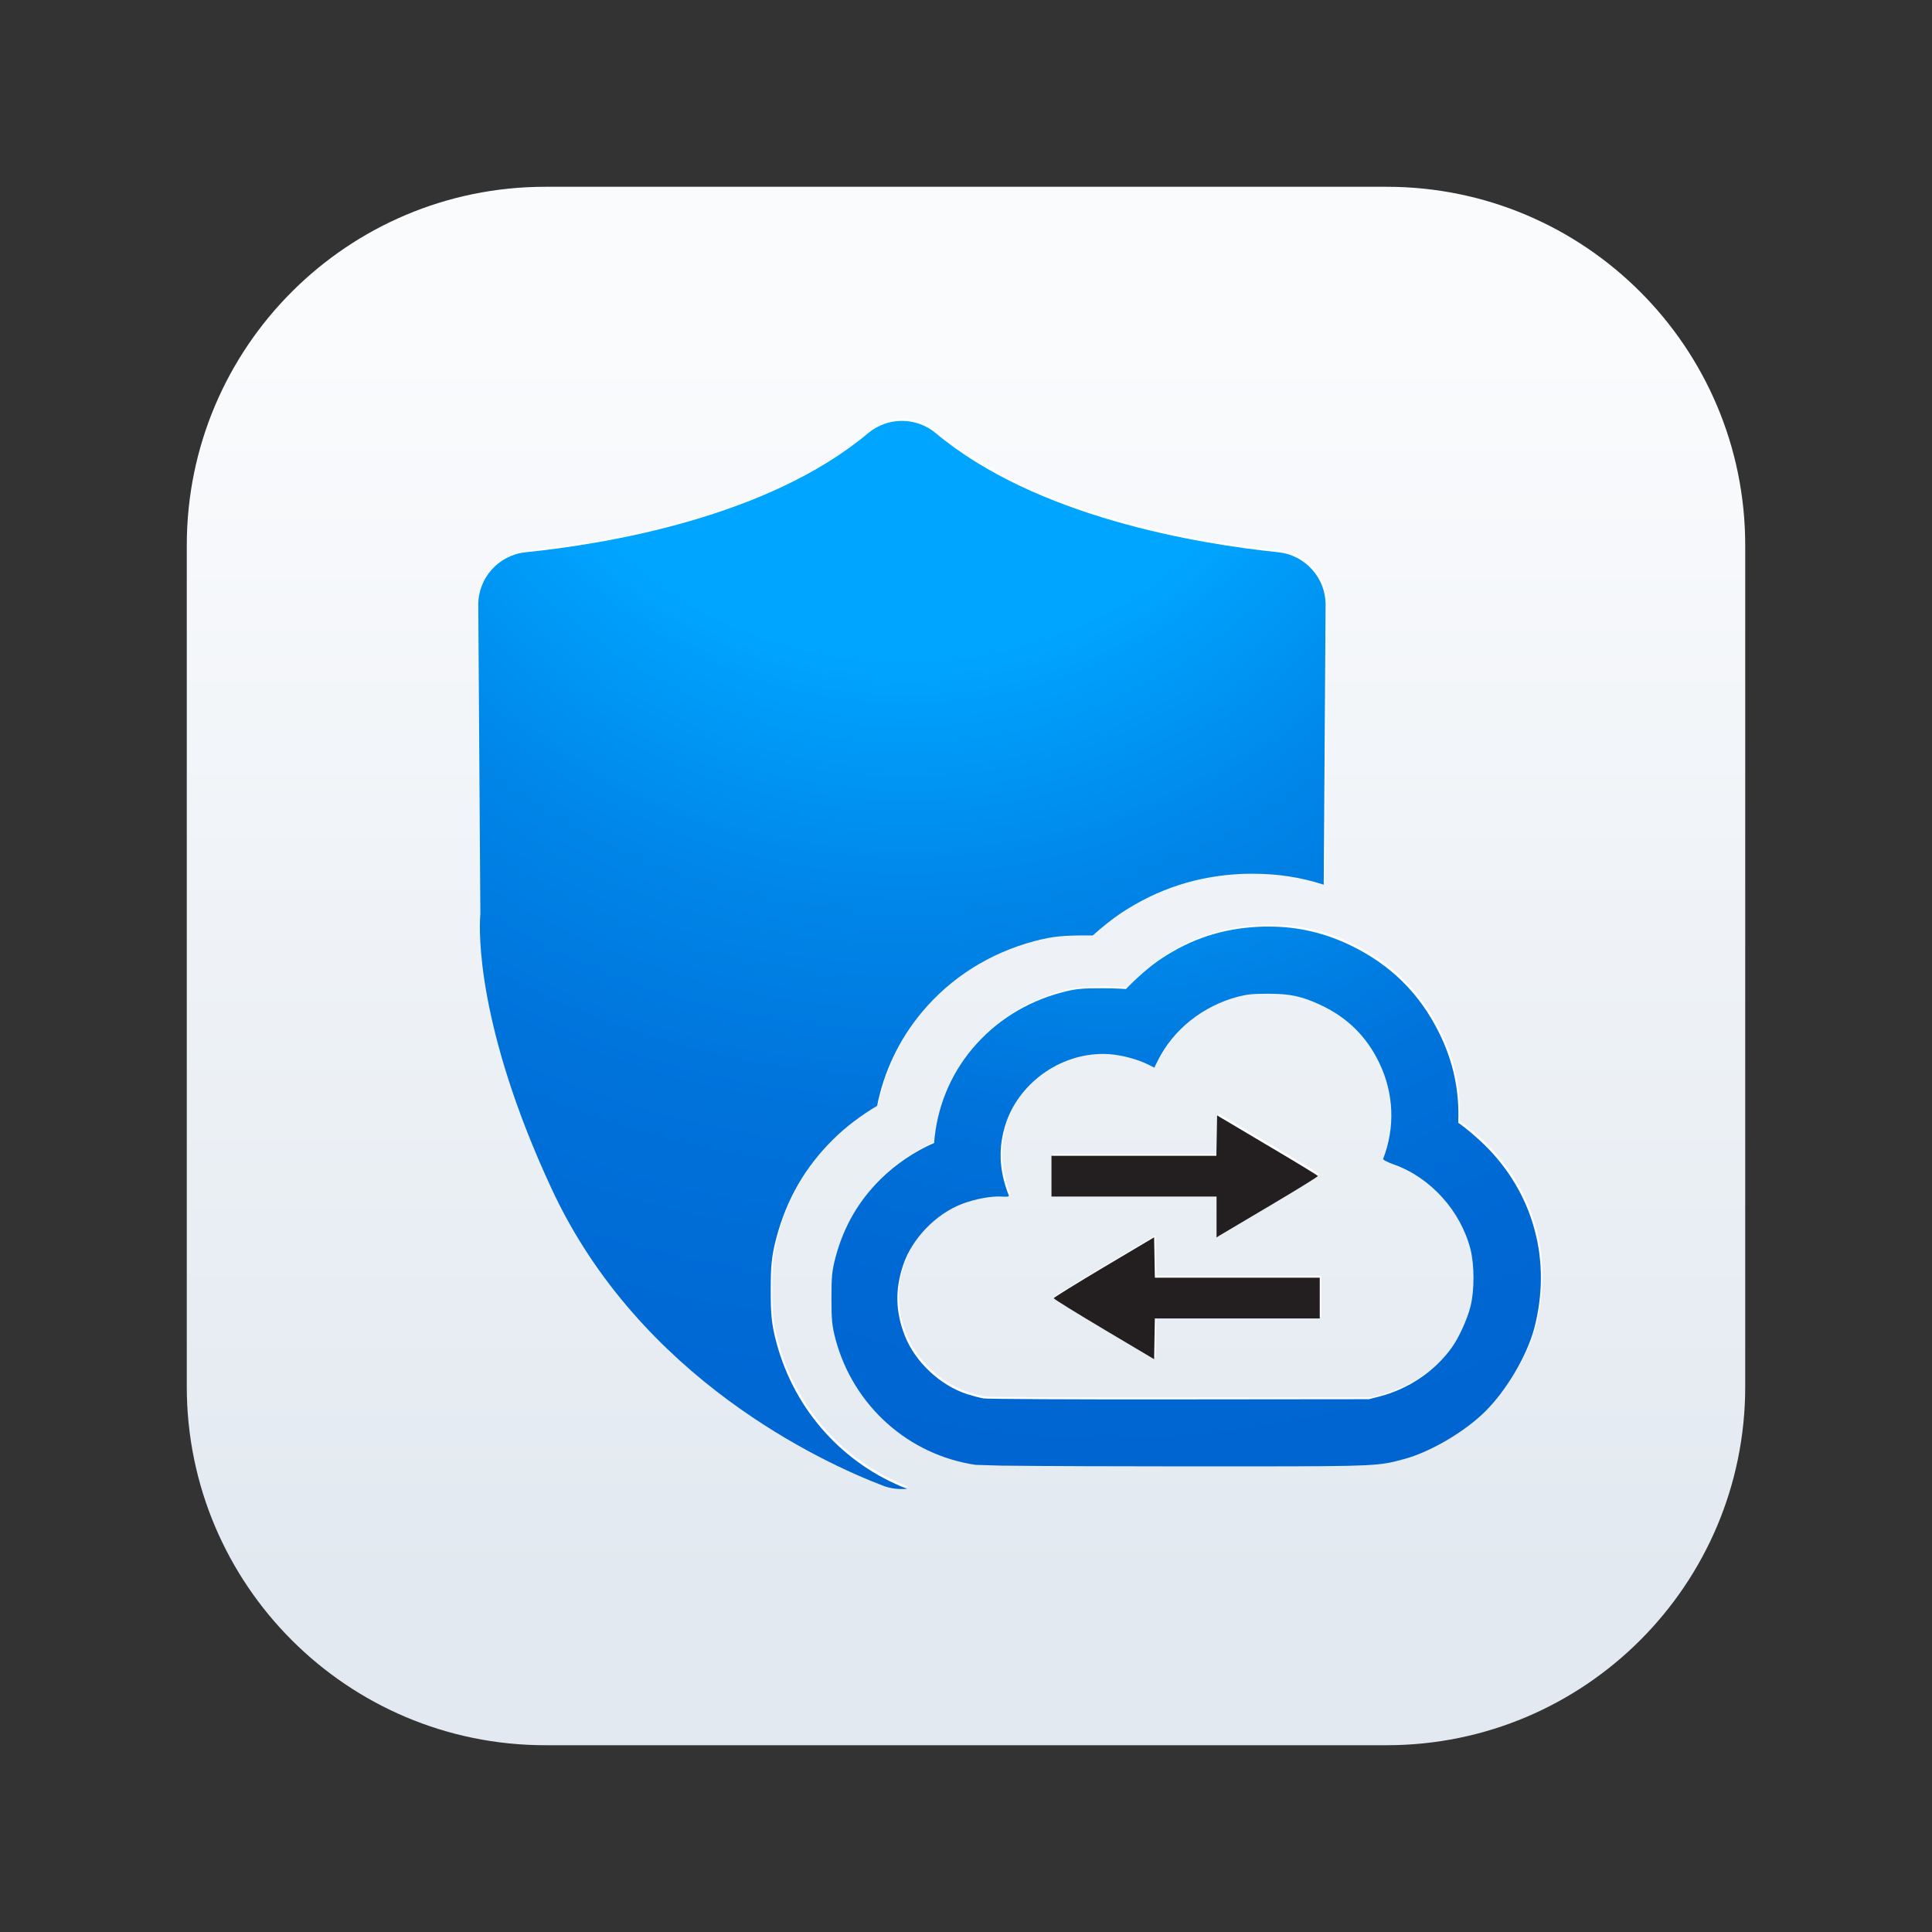 <?xml version="1.0" encoding="utf-8"?>
<svg version="1.1" id="Layer_3" xmlns="http://www.w3.org/2000/svg" xmlns:xlink="http://www.w3.org/1999/xlink" x="0px" y="0px"
	 viewBox="0 0 1024 1024" style="enable-background:new 0 0 1024 1024;" xml:space="preserve">
<rect x="0" y="0" width="1024" height="1024" fill="#333333" stroke="none"/>
<style type="text/css">
	.st0{fill:url(#SVGID_1_);}
	.st1{fill:#FFFFFF;}
	.st2{fill:url(#SVGID_00000161592308717758896670000011407212868902431873_);}
	.st3{fill:url(#SVGID_00000181072756578914077880000006696375383412769181_);}
	.st4{fill:#231F20;}
</style>
<g>
	<linearGradient id="SVGID_1_" gradientUnits="userSpaceOnUse" x1="512" y1="183.471" x2="512" y2="841.68">
		<stop  offset="0" style="stop-color:#FAFBFD"/>
		<stop  offset="1" style="stop-color:#E2E9F0"/>
	</linearGradient>
	<path class="st0" d="M735,925H289c-104.9,0-190-85.1-190-190V289c0-104.9,85.1-190,190-190h446c104.9,0,190,85.1,190,190v446
		C925,839.9,839.9,925,735,925z"/>
</g>
<g>
	<g>
		<path class="st1" d="M412.4,710.9c-2.8-10.3-3.1-15.9-3.1-28.1c0-12.2,0.3-17.7,3.1-28.1c5.5-20.4,15.3-37.3,30-51.8
			c6.7-6.7,14.9-12.8,23.3-17.8c3.6-18.2,11.7-35.2,23.8-49.7c15.3-18.3,35.9-31.3,59.6-37.6c10.2-2.7,16-3,27.7-3l0.5,0
			c0.8,0,1.7,0,2.7,0c5-4.5,10.3-8.7,14.9-11.8c19.5-12.9,40.4-19.7,63.9-20.8c2.1-0.1,4.2-0.1,6.3-0.1c13,0,25.3,1.9,37.3,5.8
			l1-148.2c0.1-14.4-10.8-26.5-25.1-28c-42.4-4.4-128.2-18.5-181.5-63.1c-10.4-8.7-25.5-8.7-35.9,0
			c-53.3,44.7-139.2,58.8-181.5,63.1c-14.3,1.5-25.2,13.6-25.1,28l1.1,162.8c0,0.8,0,1.6-0.1,2.3c-0.5,7.5-2.1,58.1,37.7,143.9
			C339.8,730,437.3,774.4,468.7,786.4c4.1,1.6,8.5,2.1,12.9,1.7C448.1,775.2,422.1,746.9,412.4,710.9z"/>
	</g>
	<g>
		<g>
			<path class="st1" d="M814.1,650.6c-4.5-16.8-13.7-32.3-26.5-44.8c-3.7-3.6-9.6-8.8-13.9-11.7c0.7-16.9-2.6-32.4-10.1-47.6
				c-10.4-21-25.7-36.1-46.9-46.4c-13.9-6.7-28.1-10-43.3-10c-1.7,0-3.4,0-5.2,0.1c-19.3,0.9-35.9,6.3-51.9,16.9
				c-5.8,3.8-13.4,10.5-18.7,16.1c-4.3-0.3-9.3-0.4-11.9-0.4l-0.5,0c-10.6,0-14.2,0.2-21.6,2.2c-18.9,5-35.3,15.3-47.5,29.9
				c-11.9,14.2-18.8,31.5-20.2,49.9c-9.9,4.2-20.5,11.3-28.4,19.2c-11.6,11.5-19.4,24.9-23.8,41.2c-2,7.5-2.2,10.8-2.2,21.9
				c0,11,0.2,14.4,2.2,21.9c9.5,35.2,38.7,61.2,74.2,66.4l13.1,0.4c22.9,0.3,69.4,0.4,92.5,0.4l4.3,0c13.7,0,25.5,0,35.8,0
				c65.5,0,68.5-0.3,80.7-3.7l0.5-0.1c14.1-3.8,32.3-14.5,43.2-25.3c11.3-11.2,22-29.3,26-44.1C818.6,685.4,818.7,667.3,814.1,650.6
				z M522.2,740.2c-2-0.3-6-1.4-8.9-2.3c-14.3-4.7-27.5-17.1-32.9-30.9c-5-12.7-5.3-24.5-0.9-37.5c4.7-14,17.3-27.1,31.2-32.4
				c6.8-2.6,15.4-4.2,20.7-3.9c3.8,0.2,4.3,0.1,4-0.8c-5.2-13.3-5.6-25.5-1.4-38.2c7.6-22.4,30.6-37.9,54.3-36.5
				c6.8,0.4,15.4,2.7,21.2,5.6l3.1,1.6l1.9-3.8c8.2-16.5,23.9-29,42.7-33.9c4.8-1.2,7.6-1.5,15.7-1.5c11.7,0,17.8,1.3,27.9,6
				c14.1,6.6,24.4,16.7,31.1,30.8c7.7,16,8.4,34.2,2,50.7c-0.2,0.5,1.8,1.6,5.7,3c19.4,6.9,35.4,24.6,40.6,45
				c2.1,8.5,2.1,21.7,0,30.2c-1.7,6.9-6.4,17.1-10.2,22.2c-9.1,12.4-22.6,21.5-37.8,25.5l-5.8,1.5l-100.3,0.1
				C569.3,740.8,524.2,740.5,522.2,740.2z"/>
		</g>
	</g>
	<path class="st1" d="M612.7,708.5l0.2-10.7h43.7h43.7V687v-10.8h-43.7h-43.7l-0.2-10.7l-0.2-10.7l-26.6,15.8
		c-14.6,8.7-26.6,16.1-26.6,16.5c0,0.4,12,7.8,26.6,16.5l26.6,15.8L612.7,708.5z"/>
	<path class="st1" d="M645.6,633.1v10.9l0,10.9l1.5-1c0.8-0.5,13-7.7,27-16c14-8.3,25.4-15.3,25.2-15.6c-0.1-0.3-12.2-7.7-26.8-16.3
		l-26.6-15.8l-0.2,10.7l-0.2,10.7h-43.7h-43.7v10.8v10.8h43.7H645.6z"/>
</g>
<g>
	<g>
		
			<radialGradient id="SVGID_00000003787851252884194370000002190501229112868788_" cx="480.197" cy="118.674" r="721.182" gradientUnits="userSpaceOnUse">
			<stop  offset="0.32" style="stop-color:#00A5FF"/>
			<stop  offset="0.349" style="stop-color:#009FFB"/>
			<stop  offset="0.499" style="stop-color:#0086E8"/>
			<stop  offset="0.654" style="stop-color:#0073DB"/>
			<stop  offset="0.817" style="stop-color:#0069D4"/>
			<stop  offset="1" style="stop-color:#0065D1"/>
		</radialGradient>
		<path style="fill:url(#SVGID_00000003787851252884194370000002190501229112868788_);" d="M411.6,711.9
			c-2.8-10.3-3.1-15.9-3.1-28.1c0-12.2,0.3-17.7,3.1-28.1c5.5-20.4,15.3-37.3,30-51.8c6.7-6.7,14.9-12.8,23.3-17.8
			c3.6-18.2,11.7-35.2,23.8-49.7c15.3-18.3,35.9-31.3,59.6-37.6c10.2-2.7,16-3,27.7-3l0.5,0c0.8,0,1.7,0,2.7,0
			c5-4.5,10.3-8.7,14.9-11.8c19.5-12.9,40.4-19.7,63.9-20.8c2.1-0.1,4.2-0.1,6.3-0.1c13,0,25.3,1.9,37.3,5.8l1-148.2
			c0.1-14.4-10.8-26.5-25.1-28c-42.4-4.4-128.2-18.5-181.5-63.1c-10.4-8.7-25.5-8.7-35.9,0c-53.3,44.7-139.2,58.8-181.5,63.1
			c-14.3,1.5-25.2,13.6-25.1,28l1.1,162.8c0,0.8,0,1.6-0.1,2.3c-0.5,7.5-2.1,58.1,37.7,143.9C339,731,436.5,775.4,467.9,787.4
			c4.1,1.6,8.5,2.1,12.9,1.7C447.3,776.2,421.3,747.9,411.6,711.9z"/>
	</g>
	<g>
		<g>
			
				<radialGradient id="SVGID_00000093872497247934129180000014657436781655671427_" cx="586.748" cy="244.904" r="529.724" gradientUnits="userSpaceOnUse">
				<stop  offset="0.32" style="stop-color:#00A5FF"/>
				<stop  offset="0.349" style="stop-color:#009FFB"/>
				<stop  offset="0.499" style="stop-color:#0086E8"/>
				<stop  offset="0.654" style="stop-color:#0073DB"/>
				<stop  offset="0.817" style="stop-color:#0069D4"/>
				<stop  offset="1" style="stop-color:#0065D1"/>
			</radialGradient>
			<path style="fill:url(#SVGID_00000093872497247934129180000014657436781655671427_);" d="M813.3,651.6
				c-4.5-16.8-13.7-32.3-26.5-44.8c-3.7-3.6-9.6-8.8-13.9-11.7c0.7-16.9-2.6-32.4-10.1-47.6c-10.4-21-25.7-36.1-46.9-46.4
				c-13.9-6.7-28.1-10-43.3-10c-1.7,0-3.4,0-5.2,0.1c-19.3,0.9-35.9,6.3-51.9,16.9c-5.8,3.8-13.4,10.5-18.7,16.1
				c-4.3-0.3-9.3-0.4-11.9-0.4l-0.5,0c-10.6,0-14.2,0.2-21.6,2.2c-18.9,5-35.3,15.3-47.5,29.9c-11.9,14.2-18.8,31.5-20.2,49.9
				c-9.9,4.2-20.5,11.3-28.4,19.2c-11.6,11.5-19.4,24.9-23.8,41.2c-2,7.5-2.2,10.8-2.2,21.9c0,11,0.2,14.4,2.2,21.9
				c9.5,35.2,38.7,61.2,74.2,66.4l13.1,0.4c22.9,0.3,69.4,0.4,92.5,0.4l4.3,0c13.7,0,25.5,0,35.8,0c65.5,0,68.5-0.3,80.7-3.7
				l0.5-0.1c14.1-3.8,32.3-14.5,43.2-25.3c11.3-11.2,22-29.3,26-44.1C817.8,686.4,817.9,668.3,813.3,651.6z M521.4,741.2
				c-2-0.3-6-1.4-8.9-2.3c-14.3-4.7-27.5-17.1-32.9-30.9c-5-12.7-5.3-24.5-0.9-37.5c4.7-14,17.3-27.1,31.2-32.4
				c6.8-2.6,15.4-4.2,20.7-3.9c3.8,0.2,4.3,0.1,4-0.8c-5.2-13.3-5.6-25.5-1.4-38.2c7.6-22.4,30.6-37.9,54.3-36.5
				c6.8,0.4,15.4,2.7,21.2,5.6l3.1,1.6l1.9-3.8c8.2-16.5,23.9-29,42.7-33.9c4.8-1.2,7.6-1.5,15.7-1.5c11.7,0,17.8,1.3,27.9,6
				c14.1,6.6,24.4,16.7,31.1,30.8c7.7,16,8.4,34.2,2,50.7c-0.2,0.5,1.8,1.6,5.7,3c19.4,6.9,35.4,24.6,40.6,45
				c2.1,8.5,2.1,21.7,0,30.2c-1.7,6.9-6.4,17.1-10.2,22.2c-9.1,12.4-22.6,21.5-37.8,25.5l-5.8,1.5l-100.3,0.1
				C568.5,741.8,523.4,741.5,521.4,741.2z"/>
		</g>
	</g>
	<g>
		<path class="st4" d="M611.9,709.5l0.2-10.7h43.7h43.7V688v-10.8h-43.7h-43.7l-0.2-10.7l-0.2-10.7l-26.6,15.8
			c-14.6,8.7-26.6,16.1-26.6,16.5c0,0.4,12,7.8,26.6,16.5l26.6,15.8L611.9,709.5z"/>
	</g>
	<g>
		<path class="st4" d="M644.8,634.1v10.9l0,10.9l1.5-1c0.8-0.5,13-7.7,27-16c14-8.3,25.4-15.3,25.2-15.6
			c-0.1-0.3-12.2-7.7-26.8-16.3l-26.6-15.8l-0.2,10.7l-0.2,10.7h-43.7h-43.7v10.8v10.8h43.7H644.8z"/>
	</g>
</g>
</svg>
